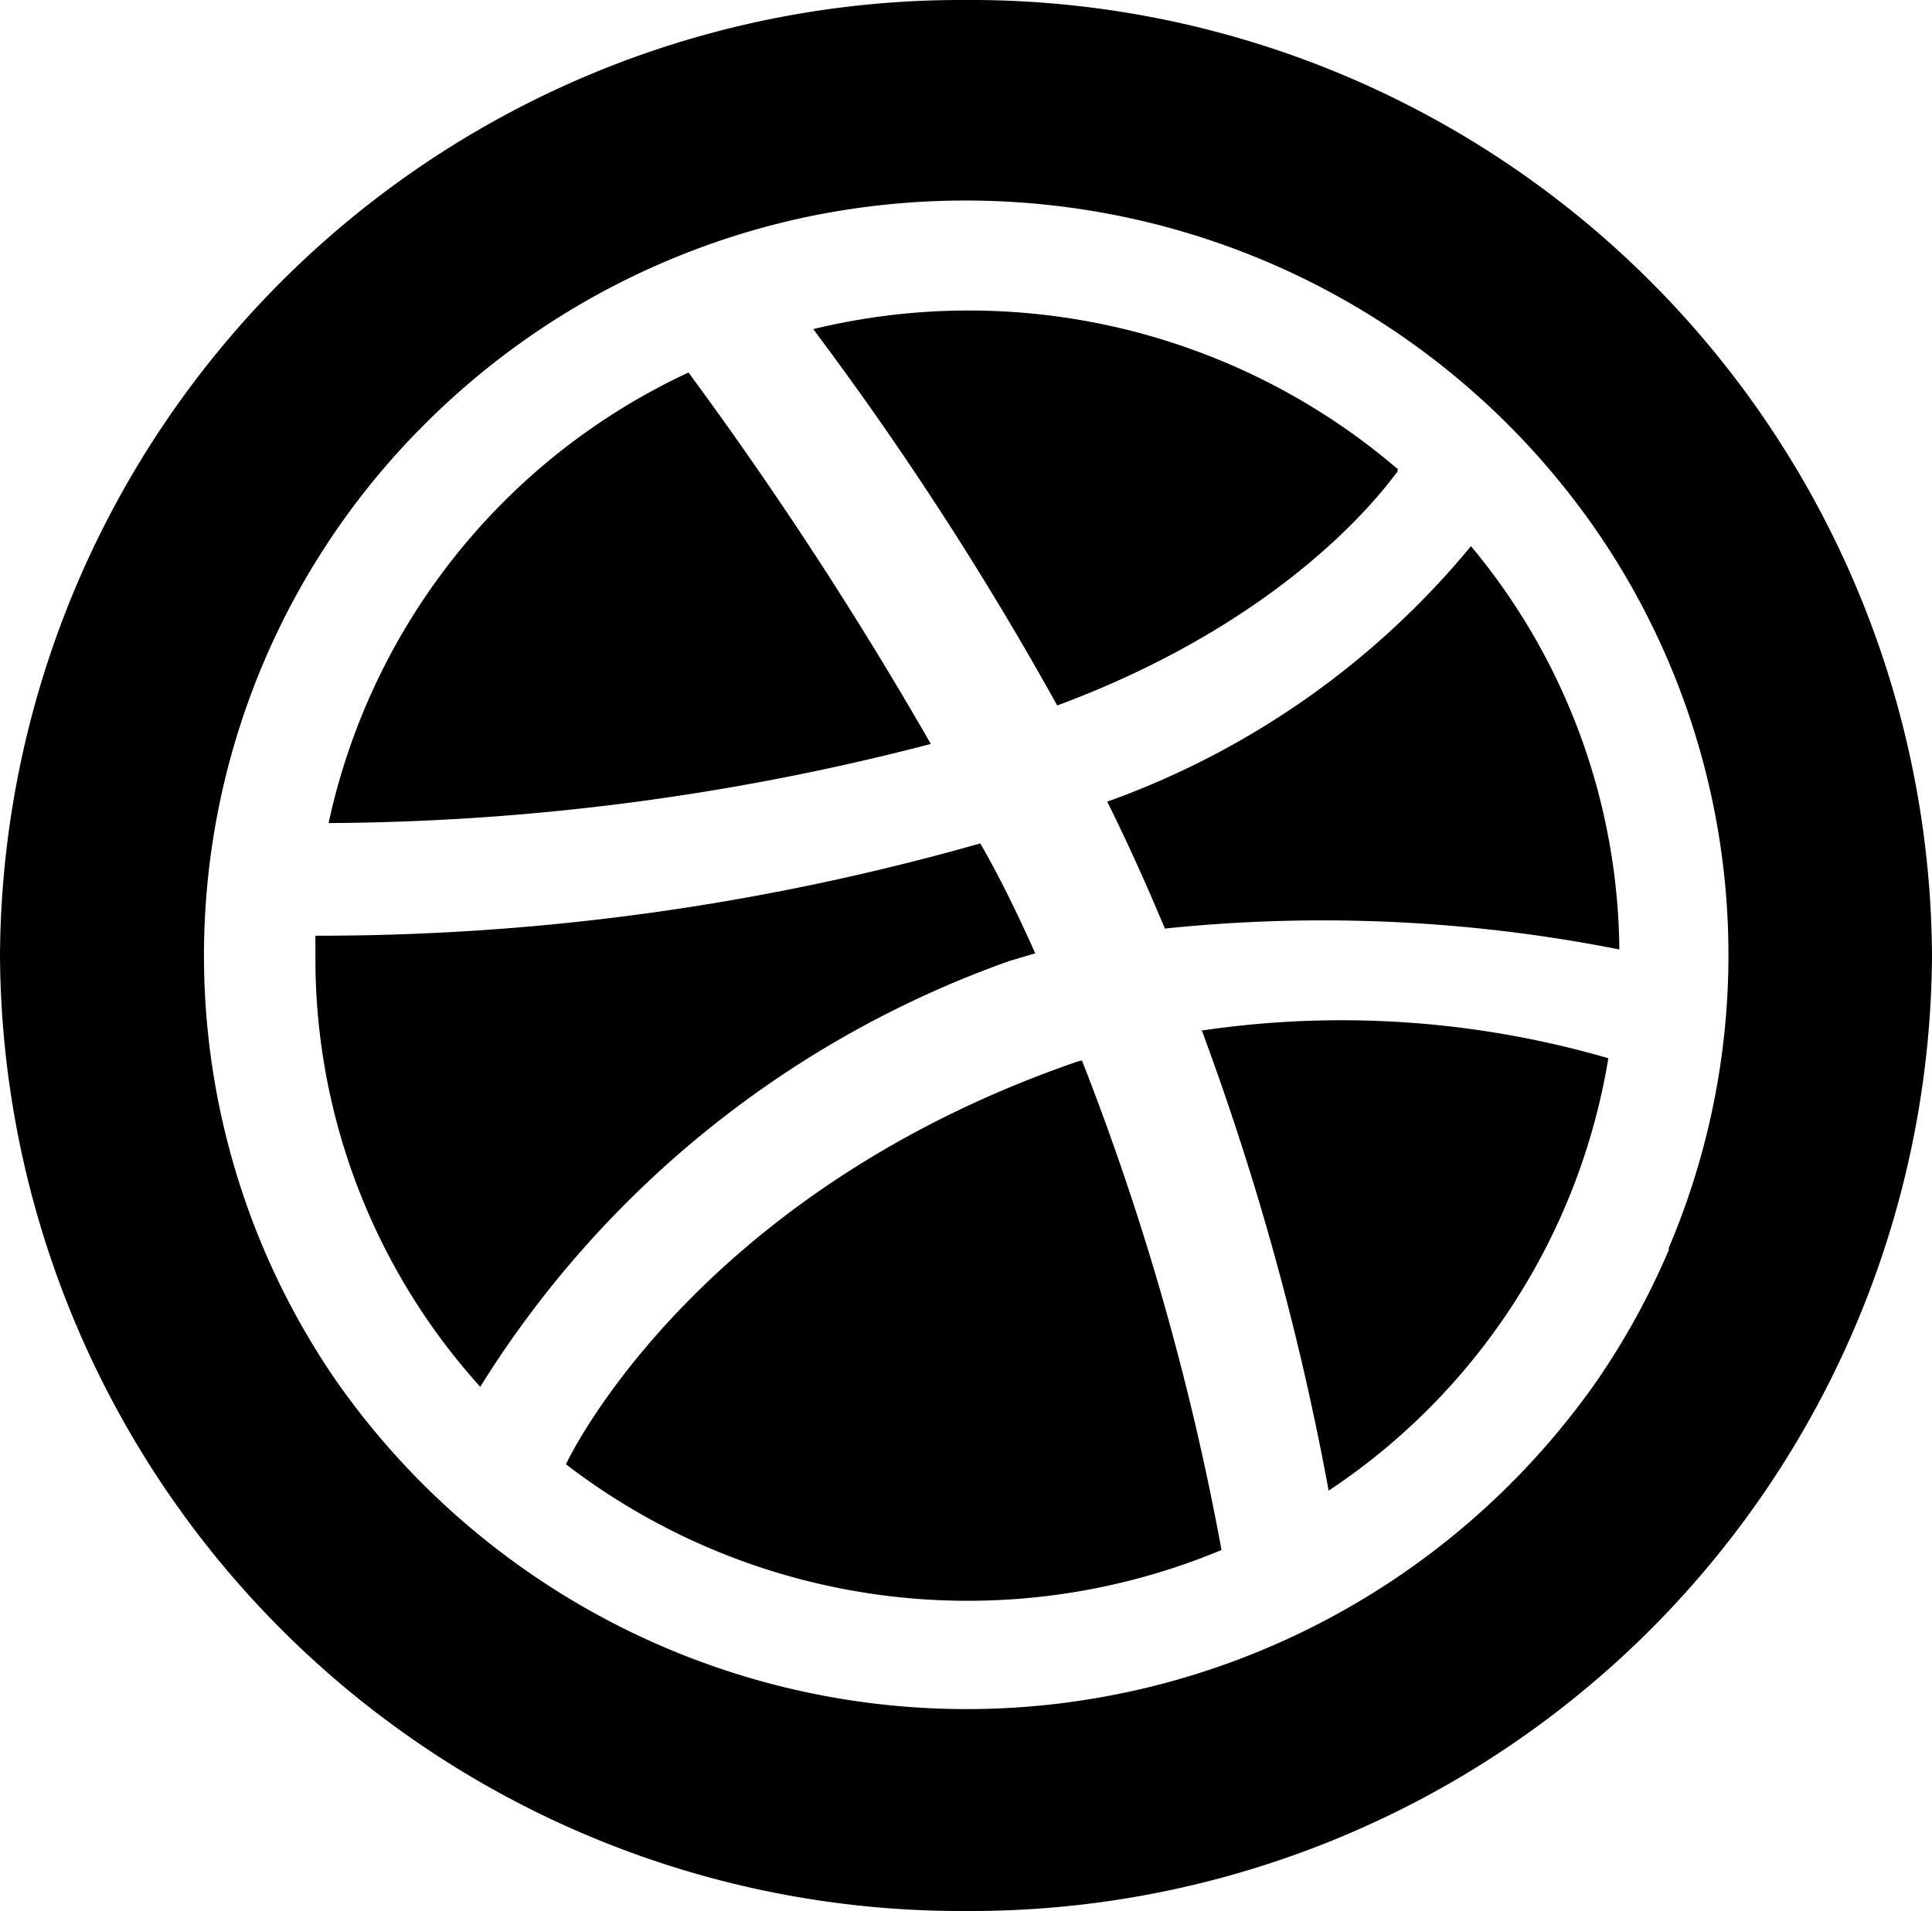 <svg id="Layer_1" data-name="Layer 1" xmlns="http://www.w3.org/2000/svg" viewBox="0 0 35.16 34.78"><title>ic_dribbble</title><path d="M17.57,14.15a70.59,70.59,0,0,0-4.41-6.76,11.78,11.78,0,0,0-6.55,8.2A44.36,44.36,0,0,0,17.57,14.15Zm8.5-5A12,12,0,0,0,15.43,6.6a59.52,59.52,0,0,1,4.44,6.85C24.34,11.79,26,9.24,26.06,9.2ZM20.24,19.93c-7,2.41-9.29,7.28-9.31,7.33a12,12,0,0,0,11.93,1.56,48.36,48.36,0,0,0-2.54-8.91ZM15.38,6.61h0ZM19,18.1l.47-.14c-.3-.67-.62-1.34-1-2A44,44,0,0,1,6.37,17.64c0,.12,0,.25,0,.37a11.62,11.62,0,0,0,3,7.84A18.71,18.71,0,0,1,19,18.1Zm3.5,1.26a50.26,50.26,0,0,1,2.31,8.38,11.73,11.73,0,0,0,5.09-7.87A17.39,17.39,0,0,0,22.54,19.36ZM18.21.61A17.49,17.49,0,0,0,.63,18,17.49,17.49,0,0,0,18.21,35.39,17.49,17.49,0,0,0,35.79,18,17.49,17.49,0,0,0,18.21.61ZM31,23.36a13.66,13.66,0,0,1-1.28,2.34,14,14,0,0,1-23,0A13.65,13.65,0,0,1,8.4,8.29a13.89,13.89,0,0,1,7-3.75,14.12,14.12,0,0,1,5.6,0,13.91,13.91,0,0,1,8.72,5.78,13.62,13.62,0,0,1,1.28,13ZM20.78,15.2c.28.56.54,1.13.79,1.7l.26.61a27.79,27.79,0,0,1,8.27.38,11.61,11.61,0,0,0-2.7-7.34A15.23,15.23,0,0,1,20.78,15.2Z" transform="translate(-0.63 -0.61)"/></svg>